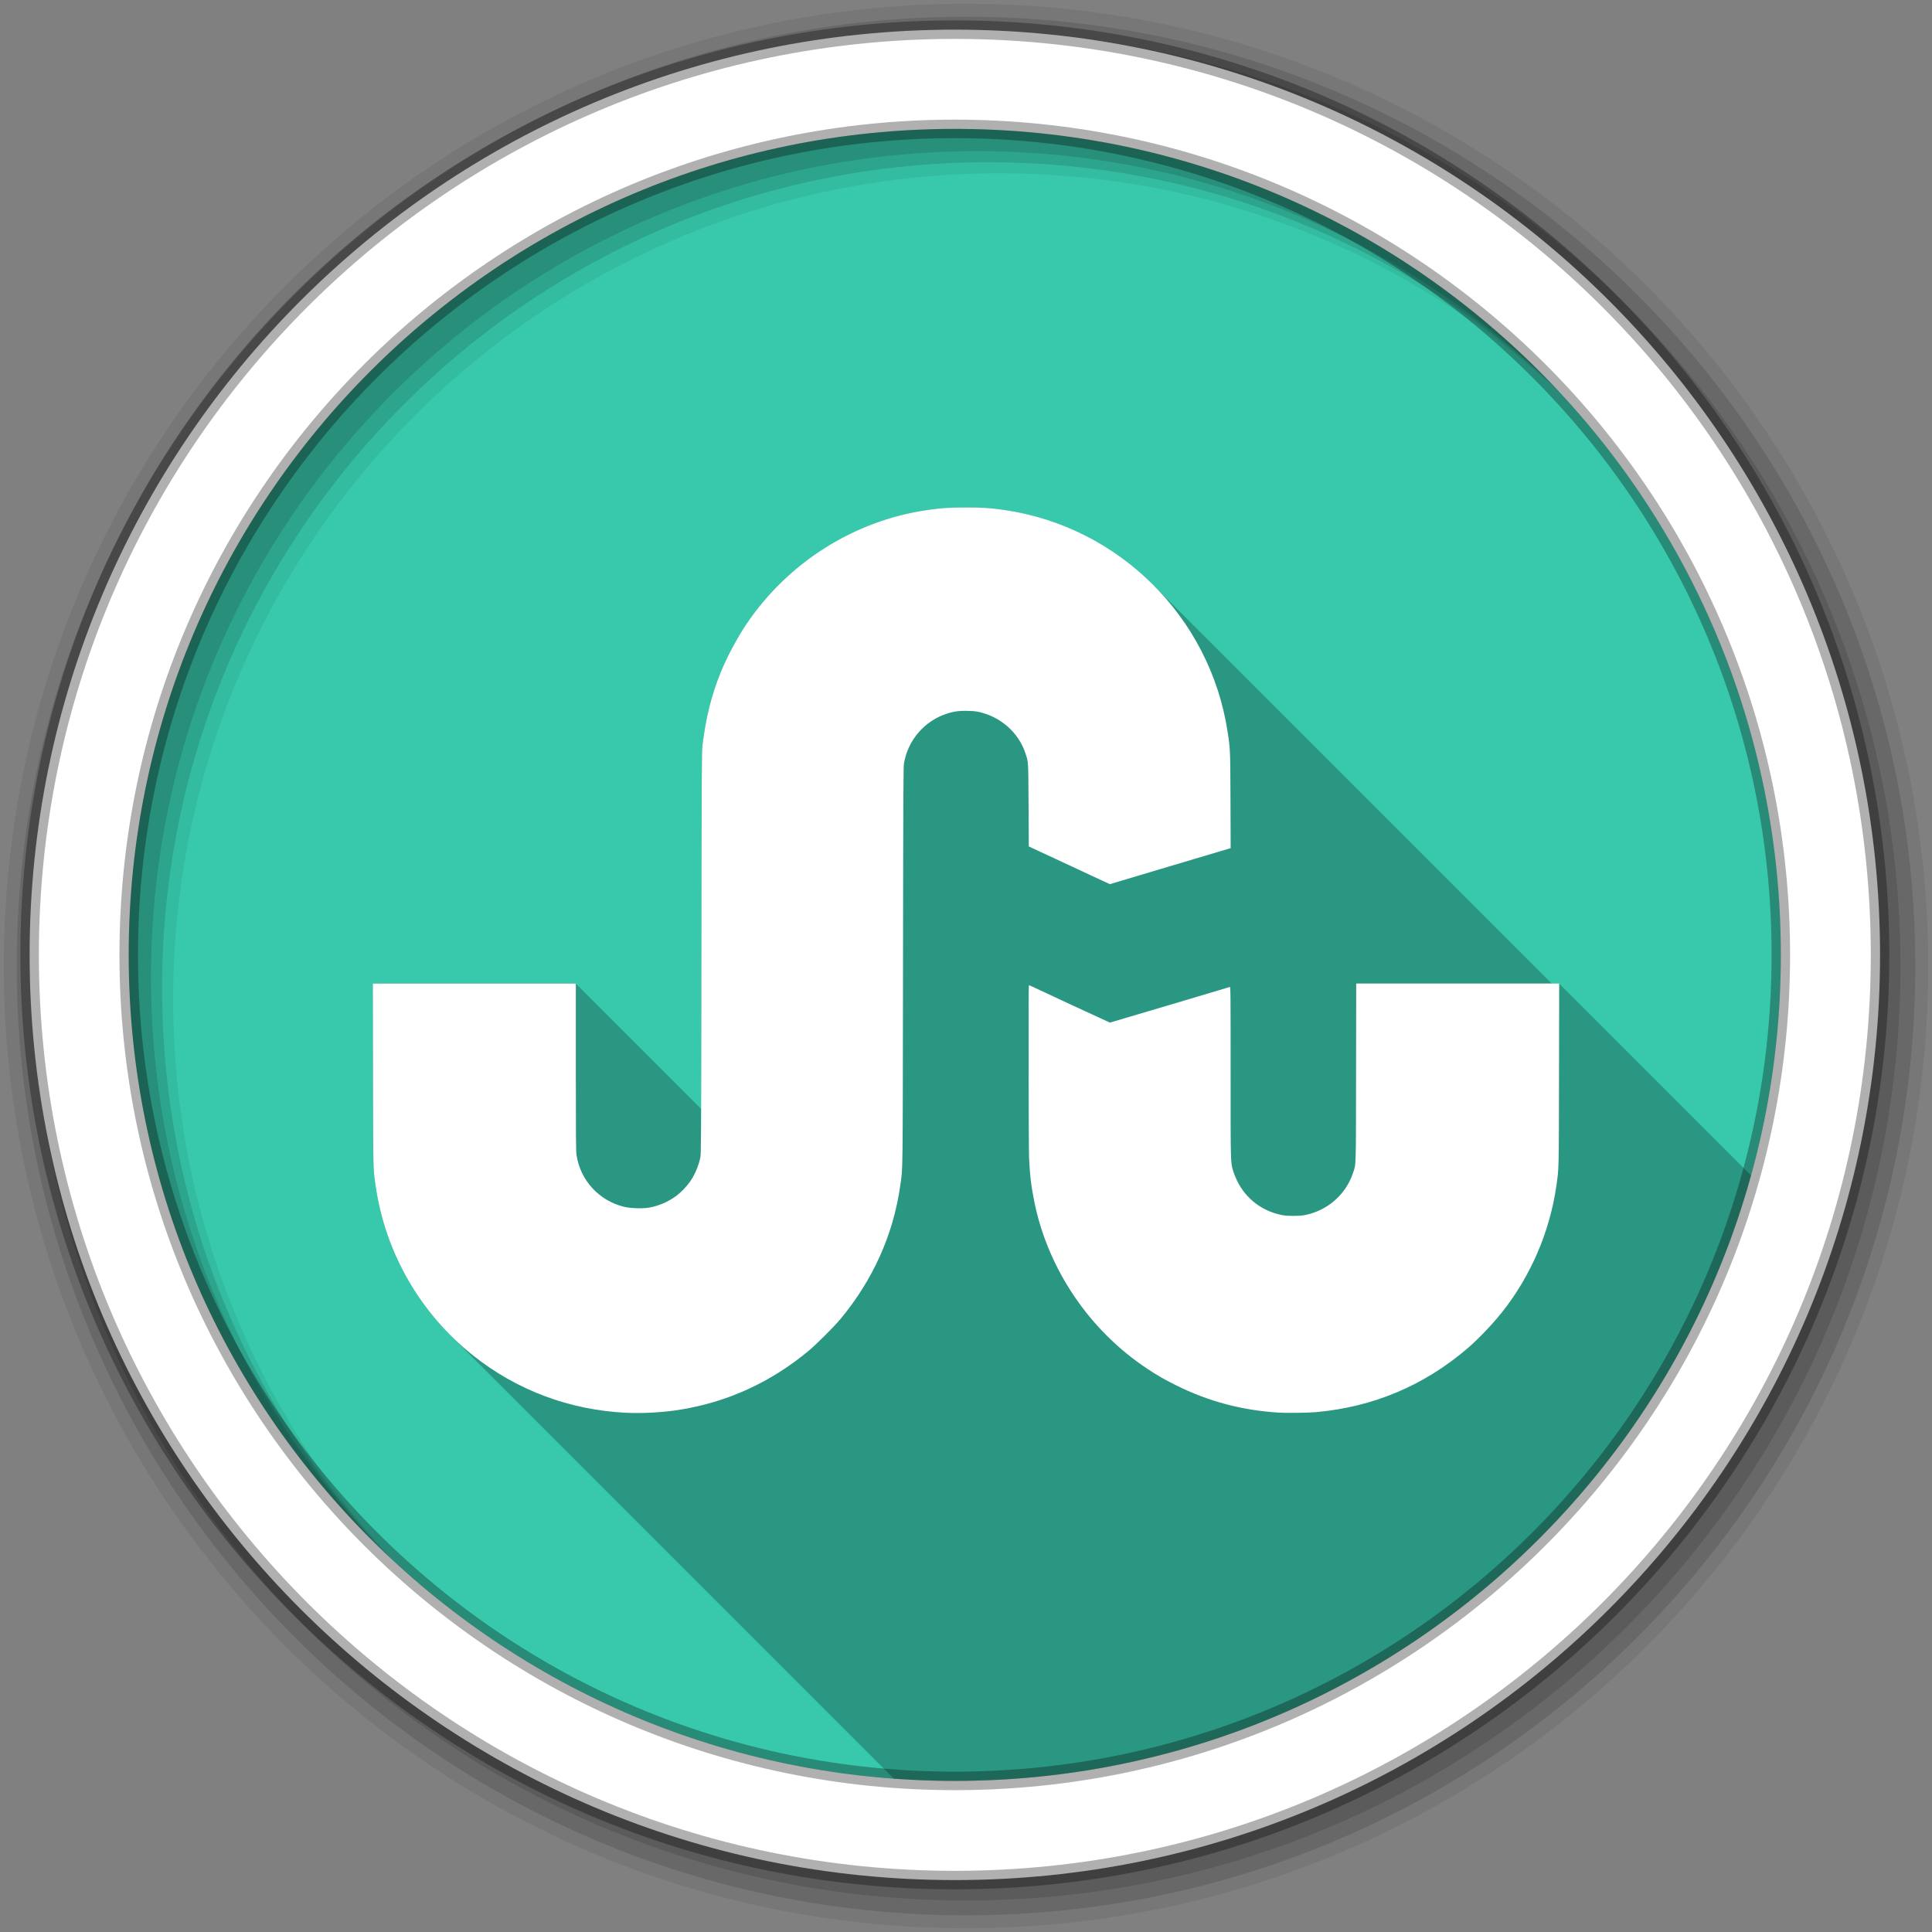 <svg viewBox="0 0 512 512" xmlns="http://www.w3.org/2000/svg">
 <rect x="0" y="0" width="512" height="512" fill="#808080" stroke="none"/>
 <g fill-rule="evenodd">
  <path d="m471.95 253.05c0 120.9-98.01 218.91-218.91 218.91s-218.91-98.01-218.91-218.91 98.01-218.91 218.91-218.91 218.91 98.01 218.91 218.91" fill="#38c9ad"/>
  <path d="m256 1c-140.83 0-255 114.17-255 255s114.17 255 255 255 255-114.17 255-255-114.17-255-255-255m8.827 44.931c120.9 0 218.9 98 218.9 218.9s-98 218.9-218.9 218.9-218.93-98-218.93-218.9 98.03-218.9 218.93-218.9" fill-opacity=".067"/>
  <g fill-opacity=".129">
   <path d="m256 4.43c-138.94 0-251.57 112.63-251.57 251.57s112.63 251.57 251.57 251.57 251.57-112.63 251.57-251.57-112.63-251.57-251.57-251.57m5.885 38.556c120.9 0 218.9 98 218.9 218.9s-98 218.9-218.9 218.9-218.93-98-218.93-218.9 98.03-218.9 218.93-218.9"/>
   <path d="m256 8.36c-136.77 0-247.64 110.87-247.64 247.64s110.87 247.64 247.64 247.64 247.64-110.87 247.64-247.64-110.87-247.64-247.64-247.64m2.942 31.691c120.9 0 218.9 98 218.9 218.9s-98 218.9-218.9 218.9-218.93-98-218.93-218.9 98.03-218.9 218.93-218.9"/>
  </g>
  <path d="m253.04 7.86c-135.42 0-245.19 109.78-245.19 245.19 0 135.42 109.78 245.19 245.19 245.19 135.42 0 245.19-109.78 245.19-245.19 0-135.42-109.78-245.19-245.19-245.19m0 26.297c120.9 0 218.9 98 218.9 218.9s-98 218.9-218.9 218.9-218.93-98-218.93-218.9 98.03-218.9 218.93-218.9z" fill="#ffffff" stroke="#000000" stroke-opacity=".31" stroke-width="4.904"/>
 </g>
 <path d="m255.94 134.5c-4.47.004-6.325.127-10.131.672-19.396 2.777-37.02 13.894-48.06 30.32-2.424 3.606-5.265 8.964-6.828 12.869-2.432 6.078-3.881 11.916-4.758 19.18-.201 1.662-.219 5.335-.283 55.08-.029 22.806-.051 33.666-.082 41.24l-33.2-33.2h-53.794l.041 24.1c.046 26.09.016 24.834.713 29.625 2.181 14.997 9.19 28.852 19.842 39.504l117.47 117.47c5.336.389 10.725.596 16.16.596 100.65 0 185.43-67.936 211-160.45l-50.848-50.848h-1.943l-105.68-105.68c-10.427-10.427-24.11-17.588-39.37-19.809-3.701-.538-5.782-.674-10.254-.67" opacity=".25"/>
 <path d="m166.05 374.41c-15.13-.733-29.11-5.969-40.775-15.277-13.943-11.123-23.15-27.15-25.711-44.751-.697-4.791-.667-3.531-.713-29.625l-.043-24.1h53.796v22.13c0 18.661.029 22.318.178 23.301 1.015 6.686 5.895 12.04 12.495 13.705 1.689.427 4.964.547 6.695.246 3.01-.523 6.04-1.963 8.204-3.9 2.825-2.527 4.478-5.37 5.417-9.315.208-.875.223-3.605.288-54.22.064-49.741.083-53.41.284-55.08.877-7.266 2.325-13.1 4.757-19.18 1.563-3.905 4.405-9.262 6.829-12.868 11.04-16.426 28.661-27.545 48.06-30.32 3.806-.545 5.661-.668 10.131-.672 4.472-.004 6.553.132 10.254.671 30.343 4.415 54.46 28.359 59.12 58.689.725 4.72.723 4.69.775 18.321l.048 12.611-.468.127c-.257.07-7.462 2.216-16.01 4.769l-15.544 4.642-10.735-4.999-10.735-4.999-.067-11.03c-.074-12.06-.022-11.191-.813-13.609-1.829-5.591-6.668-9.829-12.628-11.06-1.498-.31-4.706-.316-6.231-.012-5.516 1.099-10.05 4.787-12.25 9.959-.48 1.131-.731 1.971-1.081 3.632-.175.829-.202 6.198-.269 53.725-.081 57.666-.025 53.34-.747 58.39-1.845 12.911-7.19 24.823-15.786 35.19-1.695 2.044-6.397 6.746-8.457 8.46-10.1 8.402-21.602 13.648-34.32 15.661-4.293.679-9.751.986-13.938.783m172.88-.037c-9.821-.616-18.737-2.989-27.303-7.267-3.1-1.548-4.838-2.547-7.552-4.339-15.334-10.128-26.323-26.341-29.964-44.21-.839-4.119-1.225-7.339-1.41-11.77-.123-2.952-.175-45.546-.056-45.666.037-.037.355.071.706.241 2.295 1.11 20.678 9.642 20.777 9.643.068 0 7.196-2.109 15.841-4.688s15.815-4.718 15.933-4.753c.204-.061.215 1.071.215 22.554 0 24.622-.022 23.772.686 26.25.168.587.63 1.732 1.026 2.546 2.329 4.772 6.631 8.06 11.896 9.104 1.469.29 4.602.288 6.081-.003 5.957-1.175 10.84-5.437 12.725-11.11.86-2.586.789-.337.832-26.58l.038-23.67h53.79l-.043 24.04c-.047 26-.018 24.797-.711 29.625-1.742 12.13-6.796 23.87-14.389 33.435-2.488 3.134-6.265 7.094-9.06 9.497-11.55 9.937-25.15 15.666-40.34 16.992-2.02.176-7.751.252-9.721.128" fill="#ffffff"/>
</svg>
